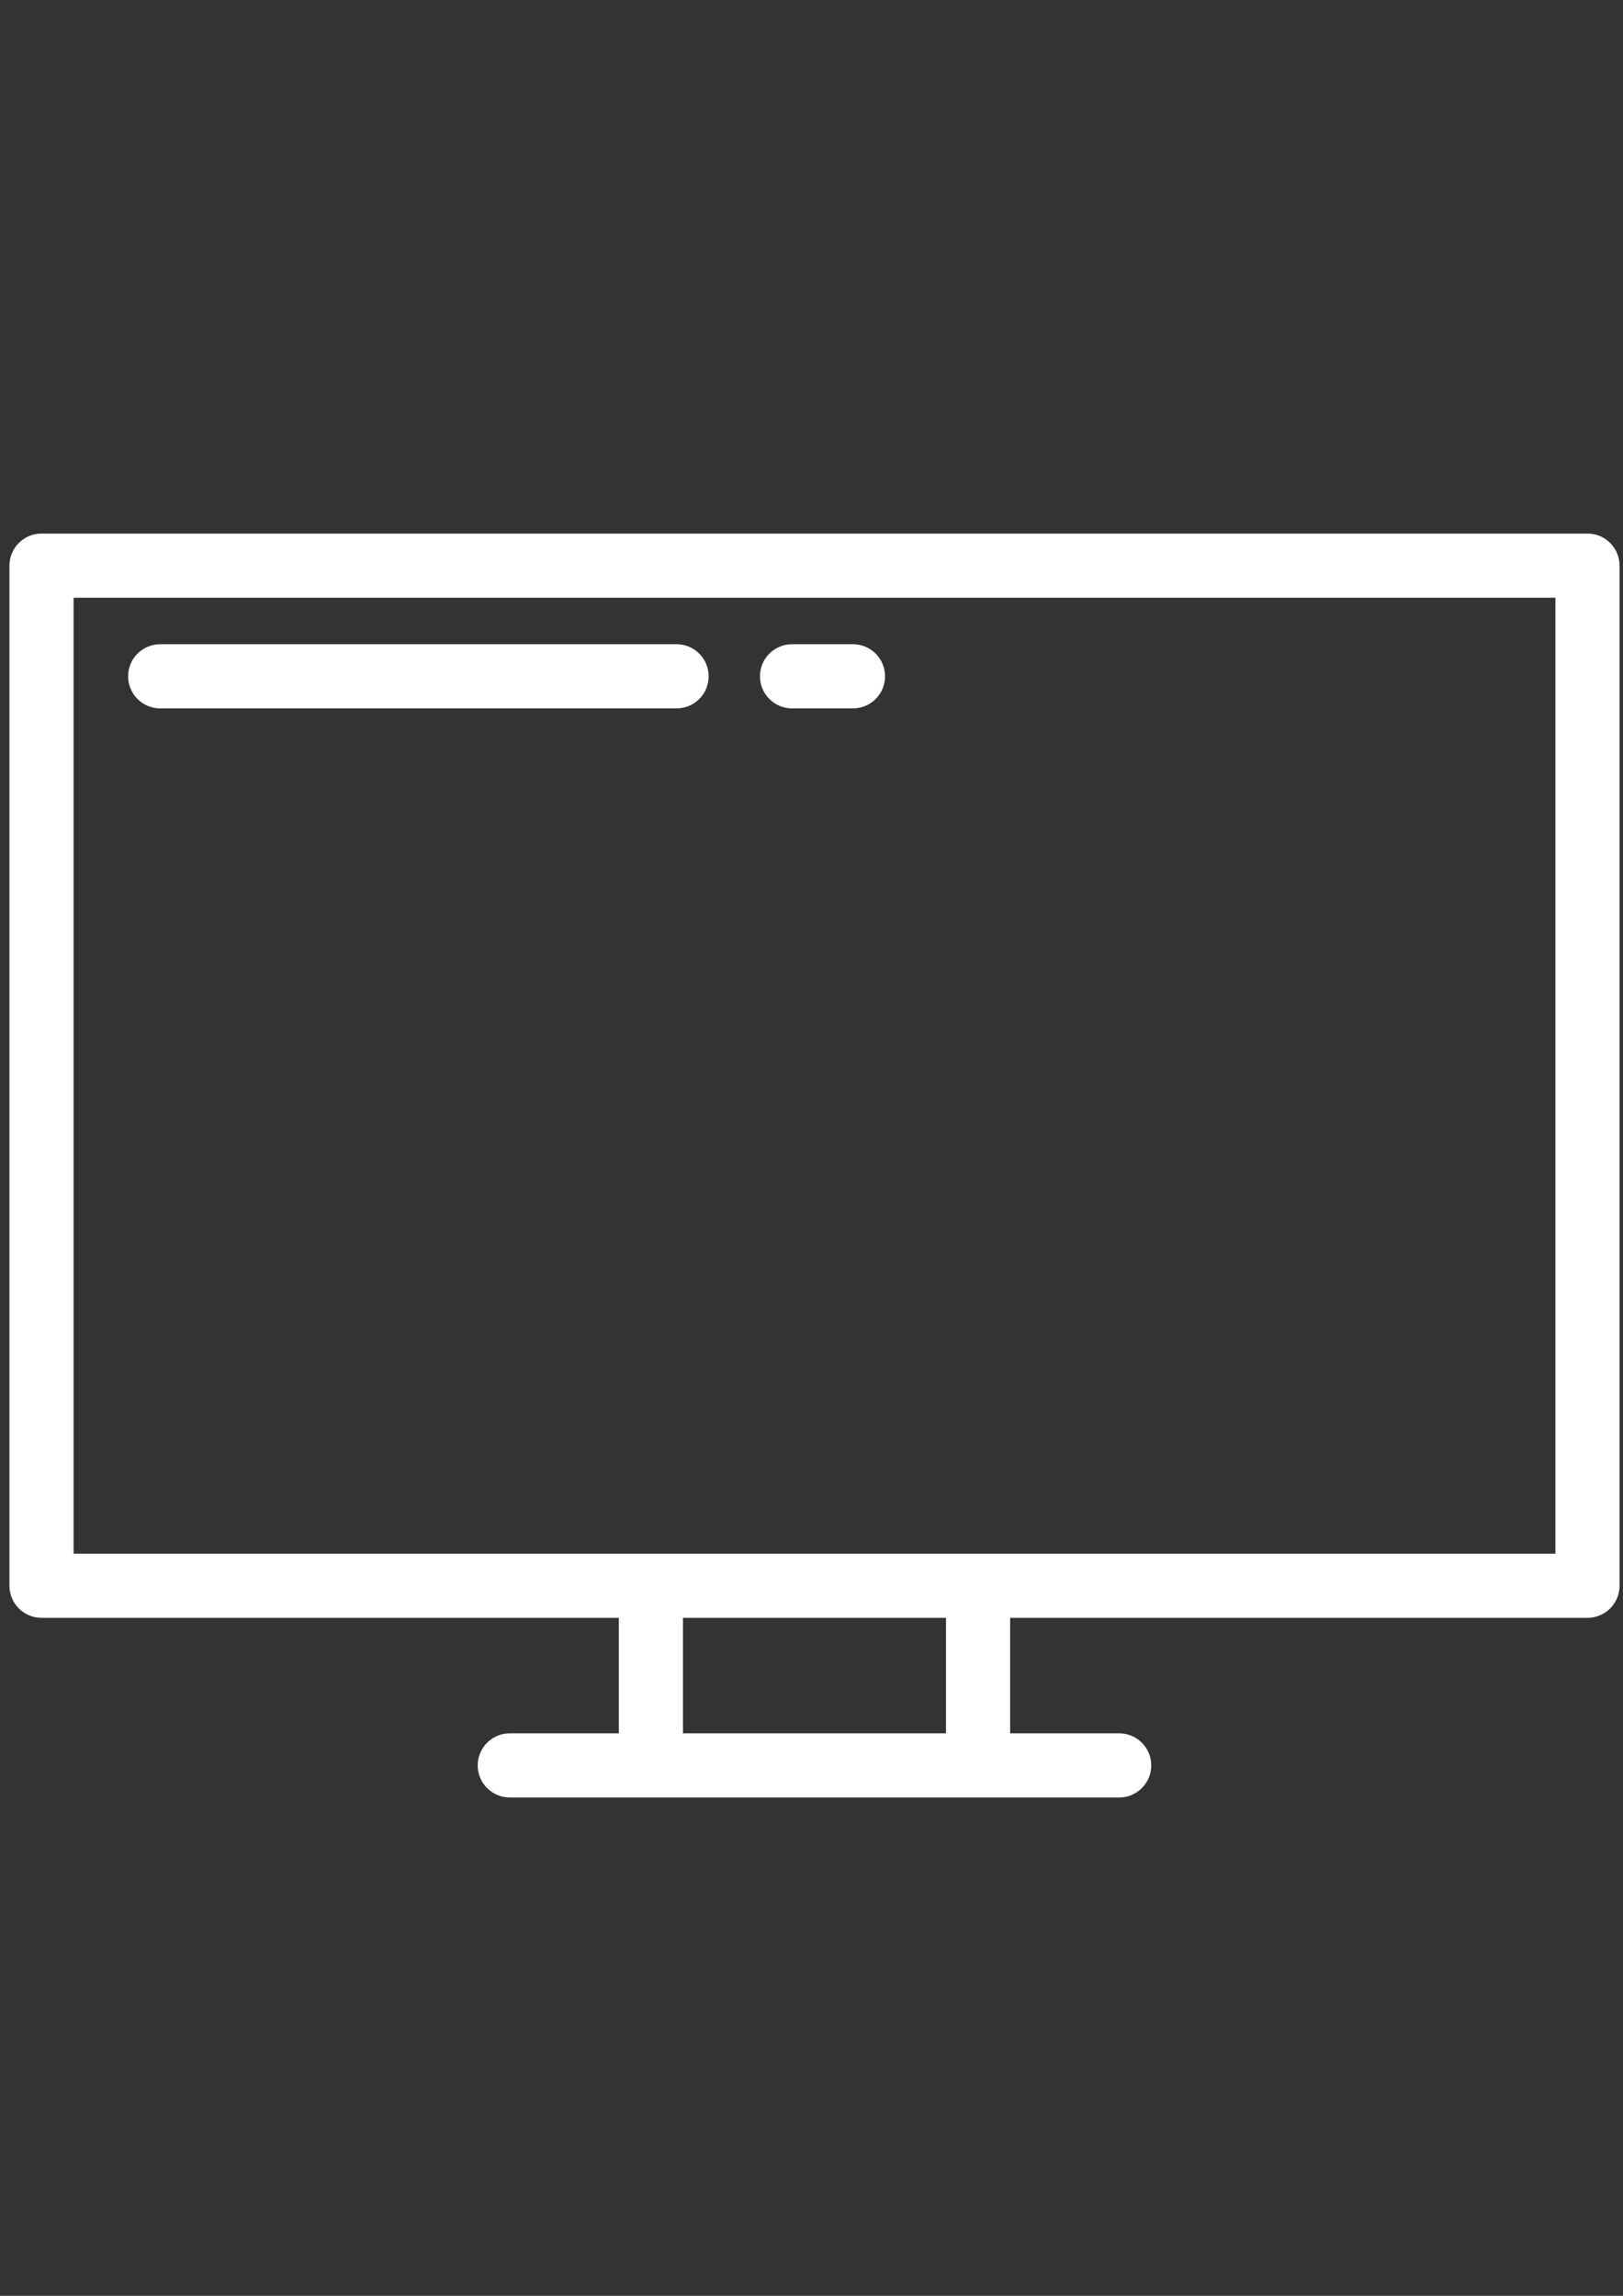 <?xml version="1.0" encoding="UTF-8" standalone="no"?>
<!-- Created with Inkscape (http://www.inkscape.org/) -->

<svg
   width="210mm"
   height="297mm"
   viewBox="0 0 210 297"
   version="1.1"
   id="svg5"
   inkscape:version="1.1.2 (08b2f3d93c, 2022-04-05)"
   sodipodi:docname="computer_science.svg"
   xmlns:inkscape="http://www.inkscape.org/namespaces/inkscape"
   xmlns:sodipodi="http://sodipodi.sourceforge.net/DTD/sodipodi-0.dtd"
   xmlns="http://www.w3.org/2000/svg"
   xmlns:svg="http://www.w3.org/2000/svg">
  <rect x="0" y="0" width="210" height="297" fill="#333333" stroke="none"/>
  <sodipodi:namedview
     id="namedview7"
     pagecolor="#ffffff"
     bordercolor="#666666"
     borderopacity="1.0"
     inkscape:pageshadow="2"
     inkscape:pageopacity="0.0"
     inkscape:pagecheckerboard="0"
     inkscape:document-units="mm"
     showgrid="false"
     inkscape:zoom="0.73228114"
     inkscape:cx="397.38836"
     inkscape:cy="561.25984"
     inkscape:window-width="1853"
     inkscape:window-height="1025"
     inkscape:window-x="67"
     inkscape:window-y="27"
     inkscape:window-maximized="1"
     inkscape:current-layer="layer1" />
  <defs
     id="defs2" />
  <g
     inkscape:label="Ebene 1"
     inkscape:groupmode="layer"
     id="layer1">
    <g
       id="g946"
       transform="matrix(0.415,0,0,0.415,1.222,46.614)"
       style="fill:#ffffff">
	<g
   id="g944"
   style="fill:#ffffff">
		<g
   id="g942"
   style="fill:#ffffff">
			<path
   d="m 47,108.5 h 161 c 5.523,0 10,-4.477 10,-10 0,-5.523 -4.477,-10 -10,-10 H 47 c -5.523,0 -10,4.477 -10,10 0,5.523 4.477,10 10,10 z"
   id="path936"
   style="fill:#ffffff" />

			<path
   d="m 244,108.5 h 19 c 5.523,0 10,-4.477 10,-10 0,-5.523 -4.477,-10 -10,-10 h -19 c -5.523,0 -10,4.477 -10,10 0,5.523 4.477,10 10,10 z"
   id="path938"
   style="fill:#ffffff" />

			<path
   d="M 492,54 H 10 C 4.477,54 0,58.477 0,64 v 318 c 0,5.523 4.477,10 10,10 h 180 v 36 h -34 c -5.523,0 -10,4.477 -10,10 0,5.523 4.477,10 10,10 h 190 c 5.523,0 10,-4.477 10,-10 0,-5.523 -4.477,-10 -10,-10 h -34 v -36 h 180 c 5.523,0 10,-4.477 10,-10 V 64 c 0,-5.523 -4.477,-10 -10,-10 z M 292,428 h -82 v -36 h 82 z M 482,372 H 20 V 74 h 462 z"
   id="path940"
   style="fill:#ffffff" />

		</g>

	</g>

</g>
  </g>
</svg>
